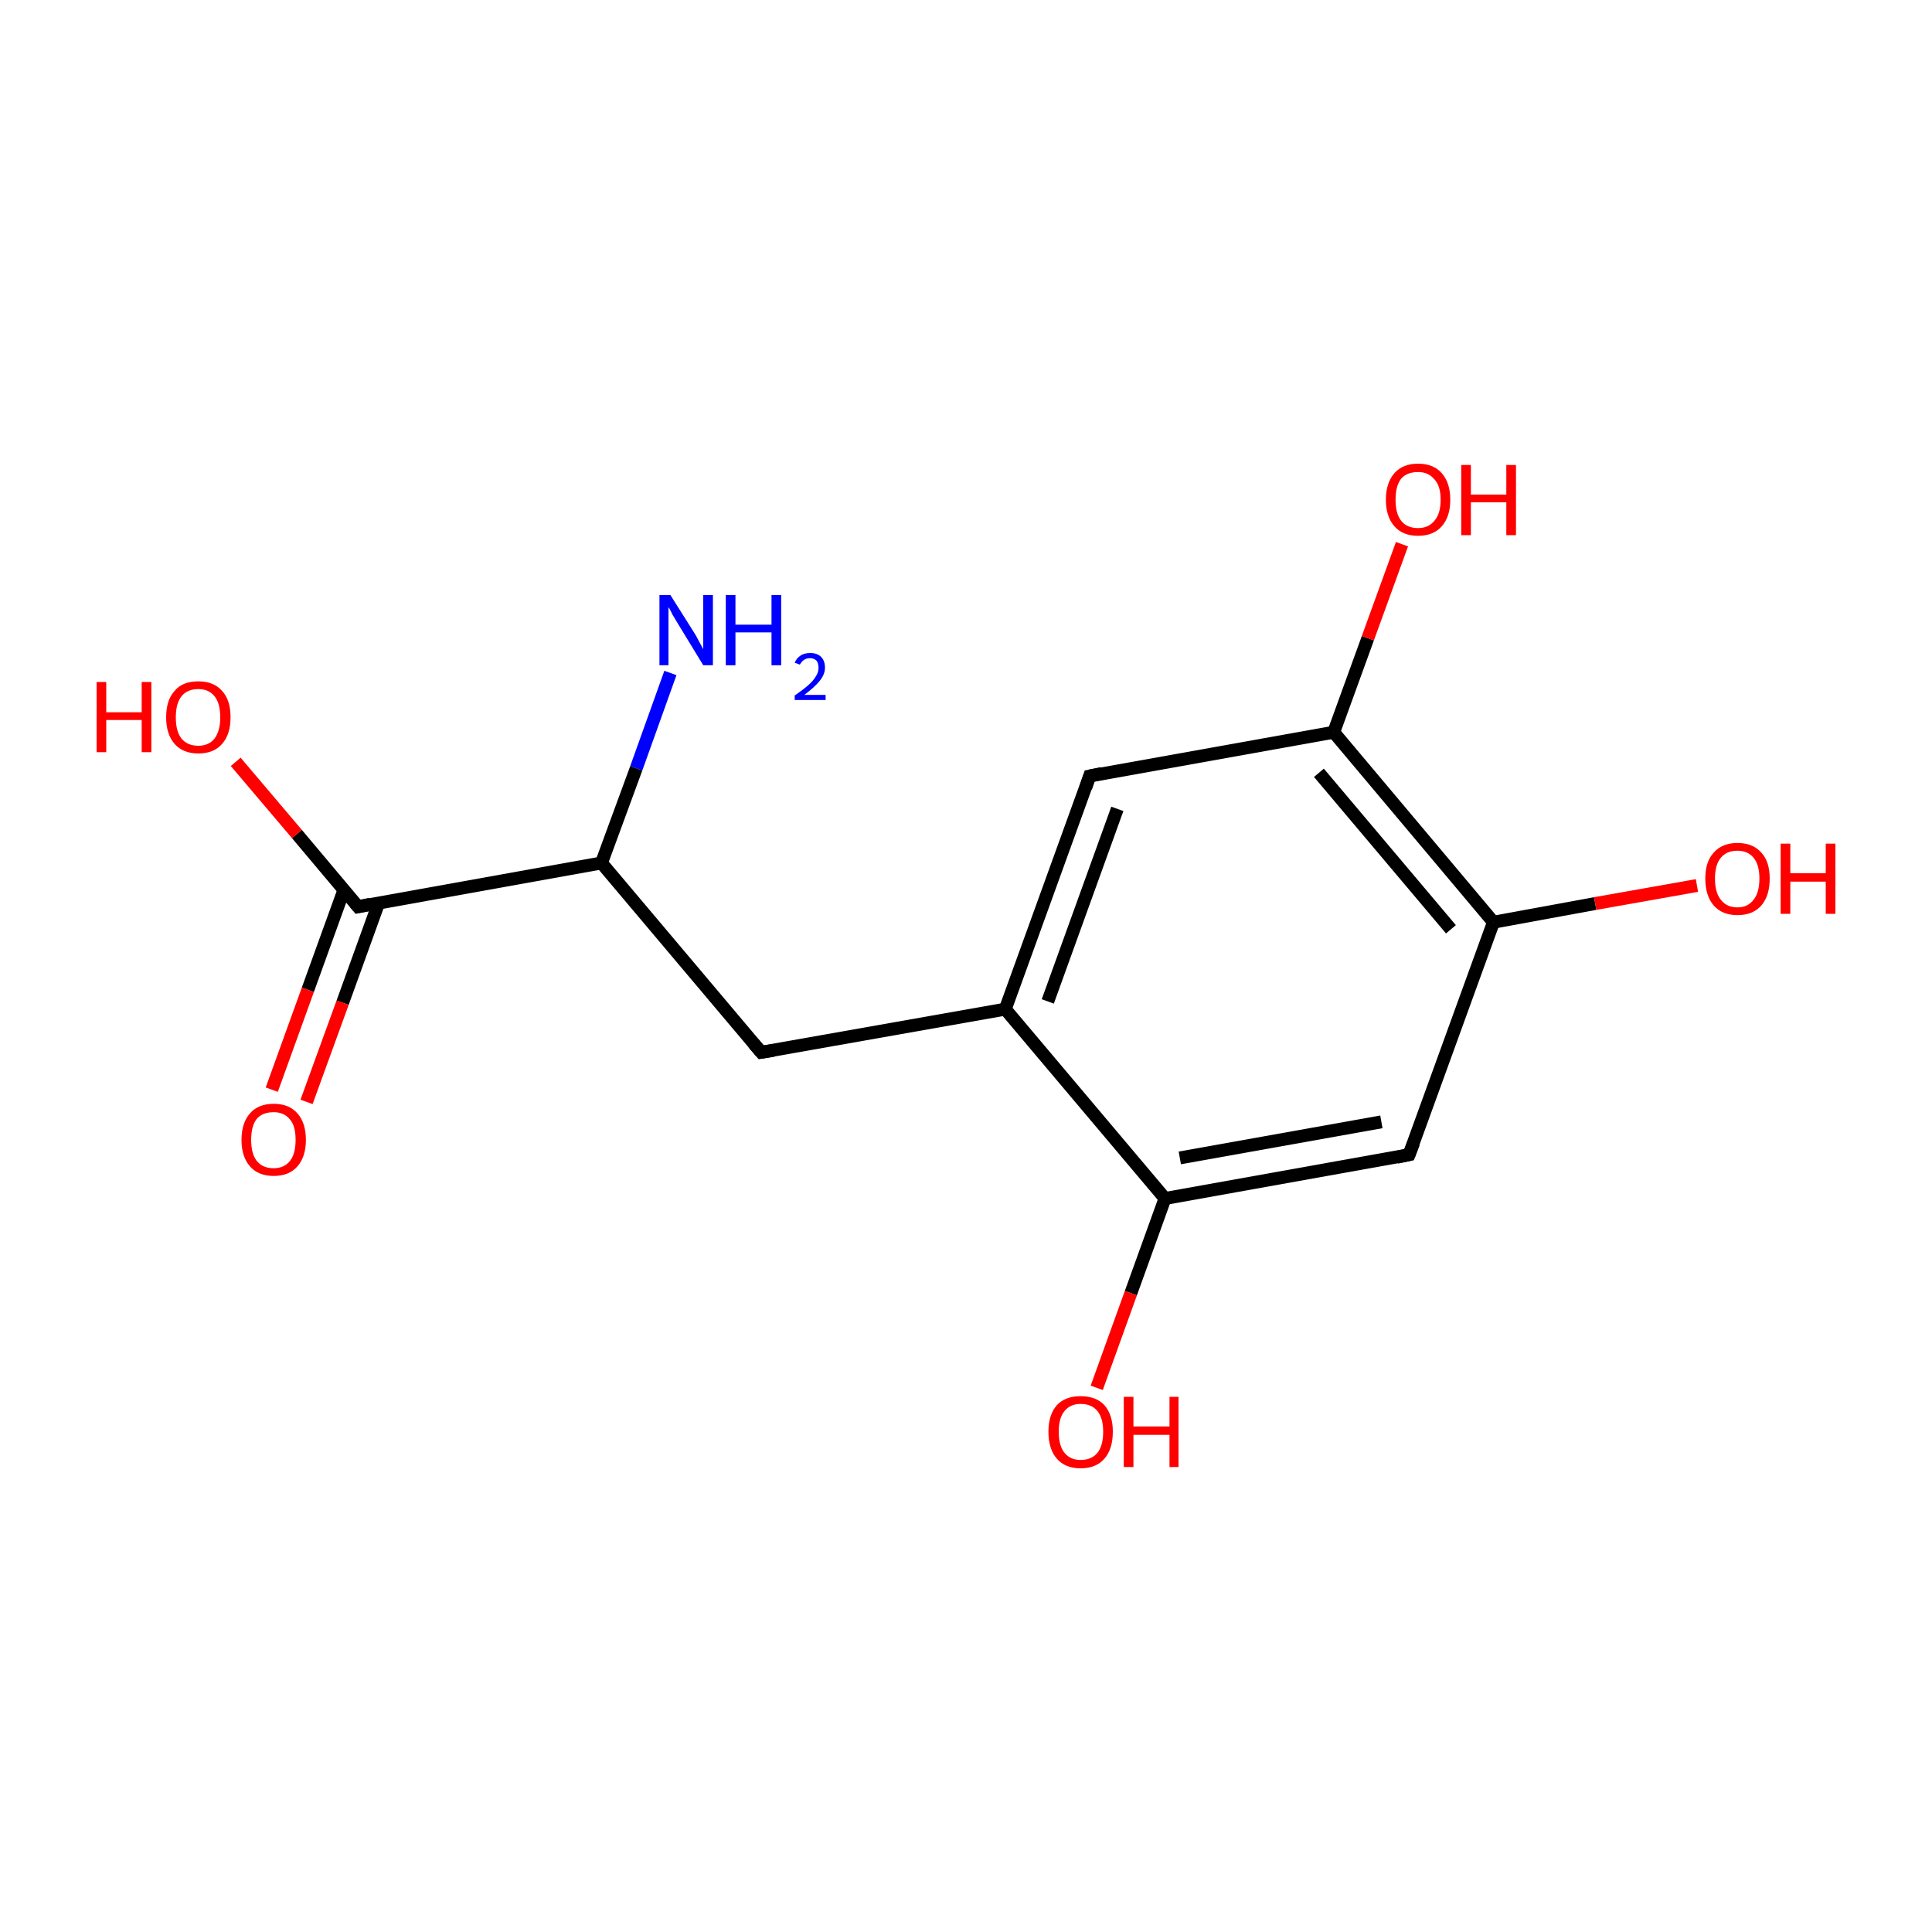 <?xml version='1.0' encoding='iso-8859-1'?>
<svg version='1.1' baseProfile='full'
              xmlns='http://www.w3.org/2000/svg'
                      xmlns:rdkit='http://www.rdkit.org/xml'
                      xmlns:xlink='http://www.w3.org/1999/xlink'
                  xml:space='preserve'
width='300px' height='300px' viewBox='0 0 300 300'>
<!-- END OF HEADER -->
<rect style='opacity:1.0;fill:#FFFFFF;stroke:none' width='300.0' height='300.0' x='0.0' y='0.0'> </rect>
<path class='bond-0 atom-0 atom-1' d='M 104.1,104.5 L 98.8,119.3' style='fill:none;fill-rule:evenodd;stroke:#0000FF;stroke-width:2.0px;stroke-linecap:butt;stroke-linejoin:miter;stroke-opacity:1' />
<path class='bond-0 atom-0 atom-1' d='M 98.8,119.3 L 93.4,134.0' style='fill:none;fill-rule:evenodd;stroke:#000000;stroke-width:2.0px;stroke-linecap:butt;stroke-linejoin:miter;stroke-opacity:1' />
<path class='bond-1 atom-1 atom-2' d='M 93.4,134.0 L 118.2,163.4' style='fill:none;fill-rule:evenodd;stroke:#000000;stroke-width:2.0px;stroke-linecap:butt;stroke-linejoin:miter;stroke-opacity:1' />
<path class='bond-2 atom-2 atom-3' d='M 118.2,163.4 L 156.1,156.7' style='fill:none;fill-rule:evenodd;stroke:#000000;stroke-width:2.0px;stroke-linecap:butt;stroke-linejoin:miter;stroke-opacity:1' />
<path class='bond-3 atom-3 atom-4' d='M 156.1,156.7 L 169.2,120.5' style='fill:none;fill-rule:evenodd;stroke:#000000;stroke-width:2.0px;stroke-linecap:butt;stroke-linejoin:miter;stroke-opacity:1' />
<path class='bond-3 atom-3 atom-4' d='M 162.7,155.5 L 173.5,125.6' style='fill:none;fill-rule:evenodd;stroke:#000000;stroke-width:2.0px;stroke-linecap:butt;stroke-linejoin:miter;stroke-opacity:1' />
<path class='bond-4 atom-4 atom-5' d='M 169.2,120.5 L 207.1,113.7' style='fill:none;fill-rule:evenodd;stroke:#000000;stroke-width:2.0px;stroke-linecap:butt;stroke-linejoin:miter;stroke-opacity:1' />
<path class='bond-5 atom-5 atom-6' d='M 207.1,113.7 L 212.4,99.1' style='fill:none;fill-rule:evenodd;stroke:#000000;stroke-width:2.0px;stroke-linecap:butt;stroke-linejoin:miter;stroke-opacity:1' />
<path class='bond-5 atom-5 atom-6' d='M 212.4,99.1 L 217.7,84.5' style='fill:none;fill-rule:evenodd;stroke:#FF0000;stroke-width:2.0px;stroke-linecap:butt;stroke-linejoin:miter;stroke-opacity:1' />
<path class='bond-6 atom-5 atom-7' d='M 207.1,113.7 L 231.9,143.2' style='fill:none;fill-rule:evenodd;stroke:#000000;stroke-width:2.0px;stroke-linecap:butt;stroke-linejoin:miter;stroke-opacity:1' />
<path class='bond-6 atom-5 atom-7' d='M 204.8,120.0 L 225.3,144.3' style='fill:none;fill-rule:evenodd;stroke:#000000;stroke-width:2.0px;stroke-linecap:butt;stroke-linejoin:miter;stroke-opacity:1' />
<path class='bond-7 atom-7 atom-8' d='M 231.9,143.2 L 247.7,140.3' style='fill:none;fill-rule:evenodd;stroke:#000000;stroke-width:2.0px;stroke-linecap:butt;stroke-linejoin:miter;stroke-opacity:1' />
<path class='bond-7 atom-7 atom-8' d='M 247.7,140.3 L 263.5,137.5' style='fill:none;fill-rule:evenodd;stroke:#FF0000;stroke-width:2.0px;stroke-linecap:butt;stroke-linejoin:miter;stroke-opacity:1' />
<path class='bond-8 atom-7 atom-9' d='M 231.9,143.2 L 218.8,179.3' style='fill:none;fill-rule:evenodd;stroke:#000000;stroke-width:2.0px;stroke-linecap:butt;stroke-linejoin:miter;stroke-opacity:1' />
<path class='bond-9 atom-9 atom-10' d='M 218.8,179.3 L 180.9,186.1' style='fill:none;fill-rule:evenodd;stroke:#000000;stroke-width:2.0px;stroke-linecap:butt;stroke-linejoin:miter;stroke-opacity:1' />
<path class='bond-9 atom-9 atom-10' d='M 214.5,174.2 L 183.2,179.8' style='fill:none;fill-rule:evenodd;stroke:#000000;stroke-width:2.0px;stroke-linecap:butt;stroke-linejoin:miter;stroke-opacity:1' />
<path class='bond-10 atom-10 atom-11' d='M 180.9,186.1 L 175.6,200.8' style='fill:none;fill-rule:evenodd;stroke:#000000;stroke-width:2.0px;stroke-linecap:butt;stroke-linejoin:miter;stroke-opacity:1' />
<path class='bond-10 atom-10 atom-11' d='M 175.6,200.8 L 170.3,215.5' style='fill:none;fill-rule:evenodd;stroke:#FF0000;stroke-width:2.0px;stroke-linecap:butt;stroke-linejoin:miter;stroke-opacity:1' />
<path class='bond-11 atom-1 atom-12' d='M 93.4,134.0 L 55.6,140.8' style='fill:none;fill-rule:evenodd;stroke:#000000;stroke-width:2.0px;stroke-linecap:butt;stroke-linejoin:miter;stroke-opacity:1' />
<path class='bond-12 atom-12 atom-13' d='M 53.4,138.2 L 47.8,153.7' style='fill:none;fill-rule:evenodd;stroke:#000000;stroke-width:2.0px;stroke-linecap:butt;stroke-linejoin:miter;stroke-opacity:1' />
<path class='bond-12 atom-12 atom-13' d='M 47.8,153.7 L 42.2,169.2' style='fill:none;fill-rule:evenodd;stroke:#FF0000;stroke-width:2.0px;stroke-linecap:butt;stroke-linejoin:miter;stroke-opacity:1' />
<path class='bond-12 atom-12 atom-13' d='M 58.8,140.2 L 53.2,155.7' style='fill:none;fill-rule:evenodd;stroke:#000000;stroke-width:2.0px;stroke-linecap:butt;stroke-linejoin:miter;stroke-opacity:1' />
<path class='bond-12 atom-12 atom-13' d='M 53.2,155.7 L 47.6,171.1' style='fill:none;fill-rule:evenodd;stroke:#FF0000;stroke-width:2.0px;stroke-linecap:butt;stroke-linejoin:miter;stroke-opacity:1' />
<path class='bond-13 atom-12 atom-14' d='M 55.6,140.8 L 46.1,129.5' style='fill:none;fill-rule:evenodd;stroke:#000000;stroke-width:2.0px;stroke-linecap:butt;stroke-linejoin:miter;stroke-opacity:1' />
<path class='bond-13 atom-12 atom-14' d='M 46.1,129.5 L 36.6,118.3' style='fill:none;fill-rule:evenodd;stroke:#FF0000;stroke-width:2.0px;stroke-linecap:butt;stroke-linejoin:miter;stroke-opacity:1' />
<path class='bond-14 atom-10 atom-3' d='M 180.9,186.1 L 156.1,156.7' style='fill:none;fill-rule:evenodd;stroke:#000000;stroke-width:2.0px;stroke-linecap:butt;stroke-linejoin:miter;stroke-opacity:1' />
<path d='M 117.0,162.0 L 118.2,163.4 L 120.1,163.1' style='fill:none;stroke:#000000;stroke-width:2.0px;stroke-linecap:butt;stroke-linejoin:miter;stroke-miterlimit:10;stroke-opacity:1;' />
<path d='M 168.6,122.3 L 169.2,120.5 L 171.1,120.1' style='fill:none;stroke:#000000;stroke-width:2.0px;stroke-linecap:butt;stroke-linejoin:miter;stroke-miterlimit:10;stroke-opacity:1;' />
<path d='M 219.5,177.5 L 218.8,179.3 L 216.9,179.7' style='fill:none;stroke:#000000;stroke-width:2.0px;stroke-linecap:butt;stroke-linejoin:miter;stroke-miterlimit:10;stroke-opacity:1;' />
<path d='M 57.5,140.4 L 55.6,140.8 L 55.1,140.2' style='fill:none;stroke:#000000;stroke-width:2.0px;stroke-linecap:butt;stroke-linejoin:miter;stroke-miterlimit:10;stroke-opacity:1;' />
<path class='atom-0' d='M 104.1 92.4
L 107.7 98.1
Q 108.1 98.7, 108.6 99.7
Q 109.2 100.8, 109.2 100.8
L 109.2 92.4
L 110.7 92.4
L 110.7 103.3
L 109.2 103.3
L 105.3 96.9
Q 104.9 96.2, 104.4 95.4
Q 104.0 94.5, 103.8 94.3
L 103.8 103.3
L 102.4 103.3
L 102.4 92.4
L 104.1 92.4
' fill='#0000FF'/>
<path class='atom-0' d='M 112.7 92.4
L 114.2 92.4
L 114.2 97.0
L 119.8 97.0
L 119.8 92.4
L 121.3 92.4
L 121.3 103.3
L 119.8 103.3
L 119.8 98.2
L 114.2 98.2
L 114.2 103.3
L 112.7 103.3
L 112.7 92.4
' fill='#0000FF'/>
<path class='atom-0' d='M 123.4 102.9
Q 123.7 102.2, 124.3 101.8
Q 124.9 101.4, 125.8 101.4
Q 126.9 101.4, 127.5 102.0
Q 128.1 102.6, 128.1 103.7
Q 128.1 104.7, 127.3 105.7
Q 126.5 106.7, 124.9 107.9
L 128.2 107.9
L 128.2 108.7
L 123.4 108.7
L 123.4 108.0
Q 124.7 107.1, 125.5 106.4
Q 126.3 105.7, 126.7 105.0
Q 127.1 104.4, 127.1 103.7
Q 127.1 103.0, 126.8 102.6
Q 126.4 102.2, 125.8 102.2
Q 125.2 102.2, 124.8 102.5
Q 124.5 102.7, 124.2 103.2
L 123.4 102.9
' fill='#0000FF'/>
<path class='atom-6' d='M 215.2 77.6
Q 215.2 75.0, 216.5 73.5
Q 217.8 72.0, 220.2 72.0
Q 222.6 72.0, 223.9 73.5
Q 225.2 75.0, 225.2 77.6
Q 225.2 80.2, 223.9 81.7
Q 222.6 83.2, 220.2 83.2
Q 217.8 83.2, 216.5 81.7
Q 215.2 80.2, 215.2 77.6
M 220.2 82.0
Q 221.8 82.0, 222.7 80.9
Q 223.7 79.8, 223.7 77.6
Q 223.7 75.4, 222.7 74.4
Q 221.8 73.3, 220.2 73.3
Q 218.5 73.3, 217.6 74.3
Q 216.7 75.4, 216.7 77.6
Q 216.7 79.8, 217.6 80.9
Q 218.5 82.0, 220.2 82.0
' fill='#FF0000'/>
<path class='atom-6' d='M 226.9 72.2
L 228.4 72.2
L 228.4 76.8
L 233.9 76.8
L 233.9 72.2
L 235.4 72.2
L 235.4 83.1
L 233.9 83.1
L 233.9 78.0
L 228.4 78.0
L 228.4 83.1
L 226.9 83.1
L 226.9 72.2
' fill='#FF0000'/>
<path class='atom-8' d='M 264.8 136.4
Q 264.8 133.8, 266.1 132.4
Q 267.4 130.9, 269.8 130.9
Q 272.2 130.9, 273.5 132.4
Q 274.8 133.8, 274.8 136.4
Q 274.8 139.1, 273.5 140.6
Q 272.2 142.1, 269.8 142.1
Q 267.4 142.1, 266.1 140.6
Q 264.8 139.1, 264.8 136.4
M 269.8 140.9
Q 271.4 140.9, 272.3 139.7
Q 273.2 138.6, 273.2 136.4
Q 273.2 134.3, 272.3 133.2
Q 271.4 132.1, 269.8 132.1
Q 268.1 132.1, 267.2 133.2
Q 266.3 134.3, 266.3 136.4
Q 266.3 138.6, 267.2 139.7
Q 268.1 140.9, 269.8 140.9
' fill='#FF0000'/>
<path class='atom-8' d='M 276.5 131.0
L 278.0 131.0
L 278.0 135.6
L 283.5 135.6
L 283.5 131.0
L 285.0 131.0
L 285.0 141.9
L 283.5 141.9
L 283.5 136.9
L 278.0 136.9
L 278.0 141.9
L 276.5 141.9
L 276.5 131.0
' fill='#FF0000'/>
<path class='atom-11' d='M 162.8 222.3
Q 162.8 219.7, 164.1 218.2
Q 165.4 216.8, 167.8 216.8
Q 170.2 216.8, 171.5 218.2
Q 172.8 219.7, 172.8 222.3
Q 172.8 225.0, 171.5 226.5
Q 170.2 228.0, 167.8 228.0
Q 165.4 228.0, 164.1 226.5
Q 162.8 225.0, 162.8 222.3
M 167.8 226.7
Q 169.5 226.7, 170.4 225.6
Q 171.3 224.5, 171.3 222.3
Q 171.3 220.2, 170.4 219.1
Q 169.5 218.0, 167.8 218.0
Q 166.2 218.0, 165.3 219.1
Q 164.4 220.2, 164.4 222.3
Q 164.4 224.5, 165.3 225.6
Q 166.2 226.7, 167.8 226.7
' fill='#FF0000'/>
<path class='atom-11' d='M 174.5 216.9
L 176.0 216.9
L 176.0 221.5
L 181.6 221.5
L 181.6 216.9
L 183.0 216.9
L 183.0 227.8
L 181.6 227.8
L 181.6 222.8
L 176.0 222.8
L 176.0 227.8
L 174.5 227.8
L 174.5 216.9
' fill='#FF0000'/>
<path class='atom-13' d='M 37.5 177.0
Q 37.5 174.4, 38.8 172.9
Q 40.1 171.4, 42.5 171.4
Q 44.9 171.4, 46.2 172.9
Q 47.5 174.4, 47.5 177.0
Q 47.5 179.6, 46.2 181.1
Q 44.9 182.6, 42.5 182.6
Q 40.1 182.6, 38.8 181.1
Q 37.5 179.6, 37.5 177.0
M 42.5 181.4
Q 44.1 181.4, 45.0 180.3
Q 45.9 179.2, 45.9 177.0
Q 45.9 174.8, 45.0 173.8
Q 44.1 172.7, 42.5 172.7
Q 40.8 172.7, 39.9 173.7
Q 39.0 174.8, 39.0 177.0
Q 39.0 179.2, 39.9 180.3
Q 40.8 181.4, 42.5 181.4
' fill='#FF0000'/>
<path class='atom-14' d='M 15.0 105.9
L 16.5 105.9
L 16.5 110.6
L 22.0 110.6
L 22.0 105.9
L 23.5 105.9
L 23.5 116.8
L 22.0 116.8
L 22.0 111.8
L 16.5 111.8
L 16.5 116.8
L 15.0 116.8
L 15.0 105.9
' fill='#FF0000'/>
<path class='atom-14' d='M 25.8 111.4
Q 25.8 108.7, 27.1 107.3
Q 28.3 105.8, 30.8 105.8
Q 33.2 105.8, 34.5 107.3
Q 35.8 108.7, 35.8 111.4
Q 35.8 114.0, 34.5 115.5
Q 33.2 117.0, 30.8 117.0
Q 28.4 117.0, 27.1 115.5
Q 25.8 114.0, 25.8 111.4
M 30.8 115.8
Q 32.4 115.8, 33.3 114.7
Q 34.2 113.5, 34.2 111.4
Q 34.2 109.2, 33.3 108.1
Q 32.4 107.0, 30.8 107.0
Q 29.1 107.0, 28.2 108.1
Q 27.3 109.2, 27.3 111.4
Q 27.3 113.6, 28.2 114.7
Q 29.1 115.8, 30.8 115.8
' fill='#FF0000'/>
</svg>
